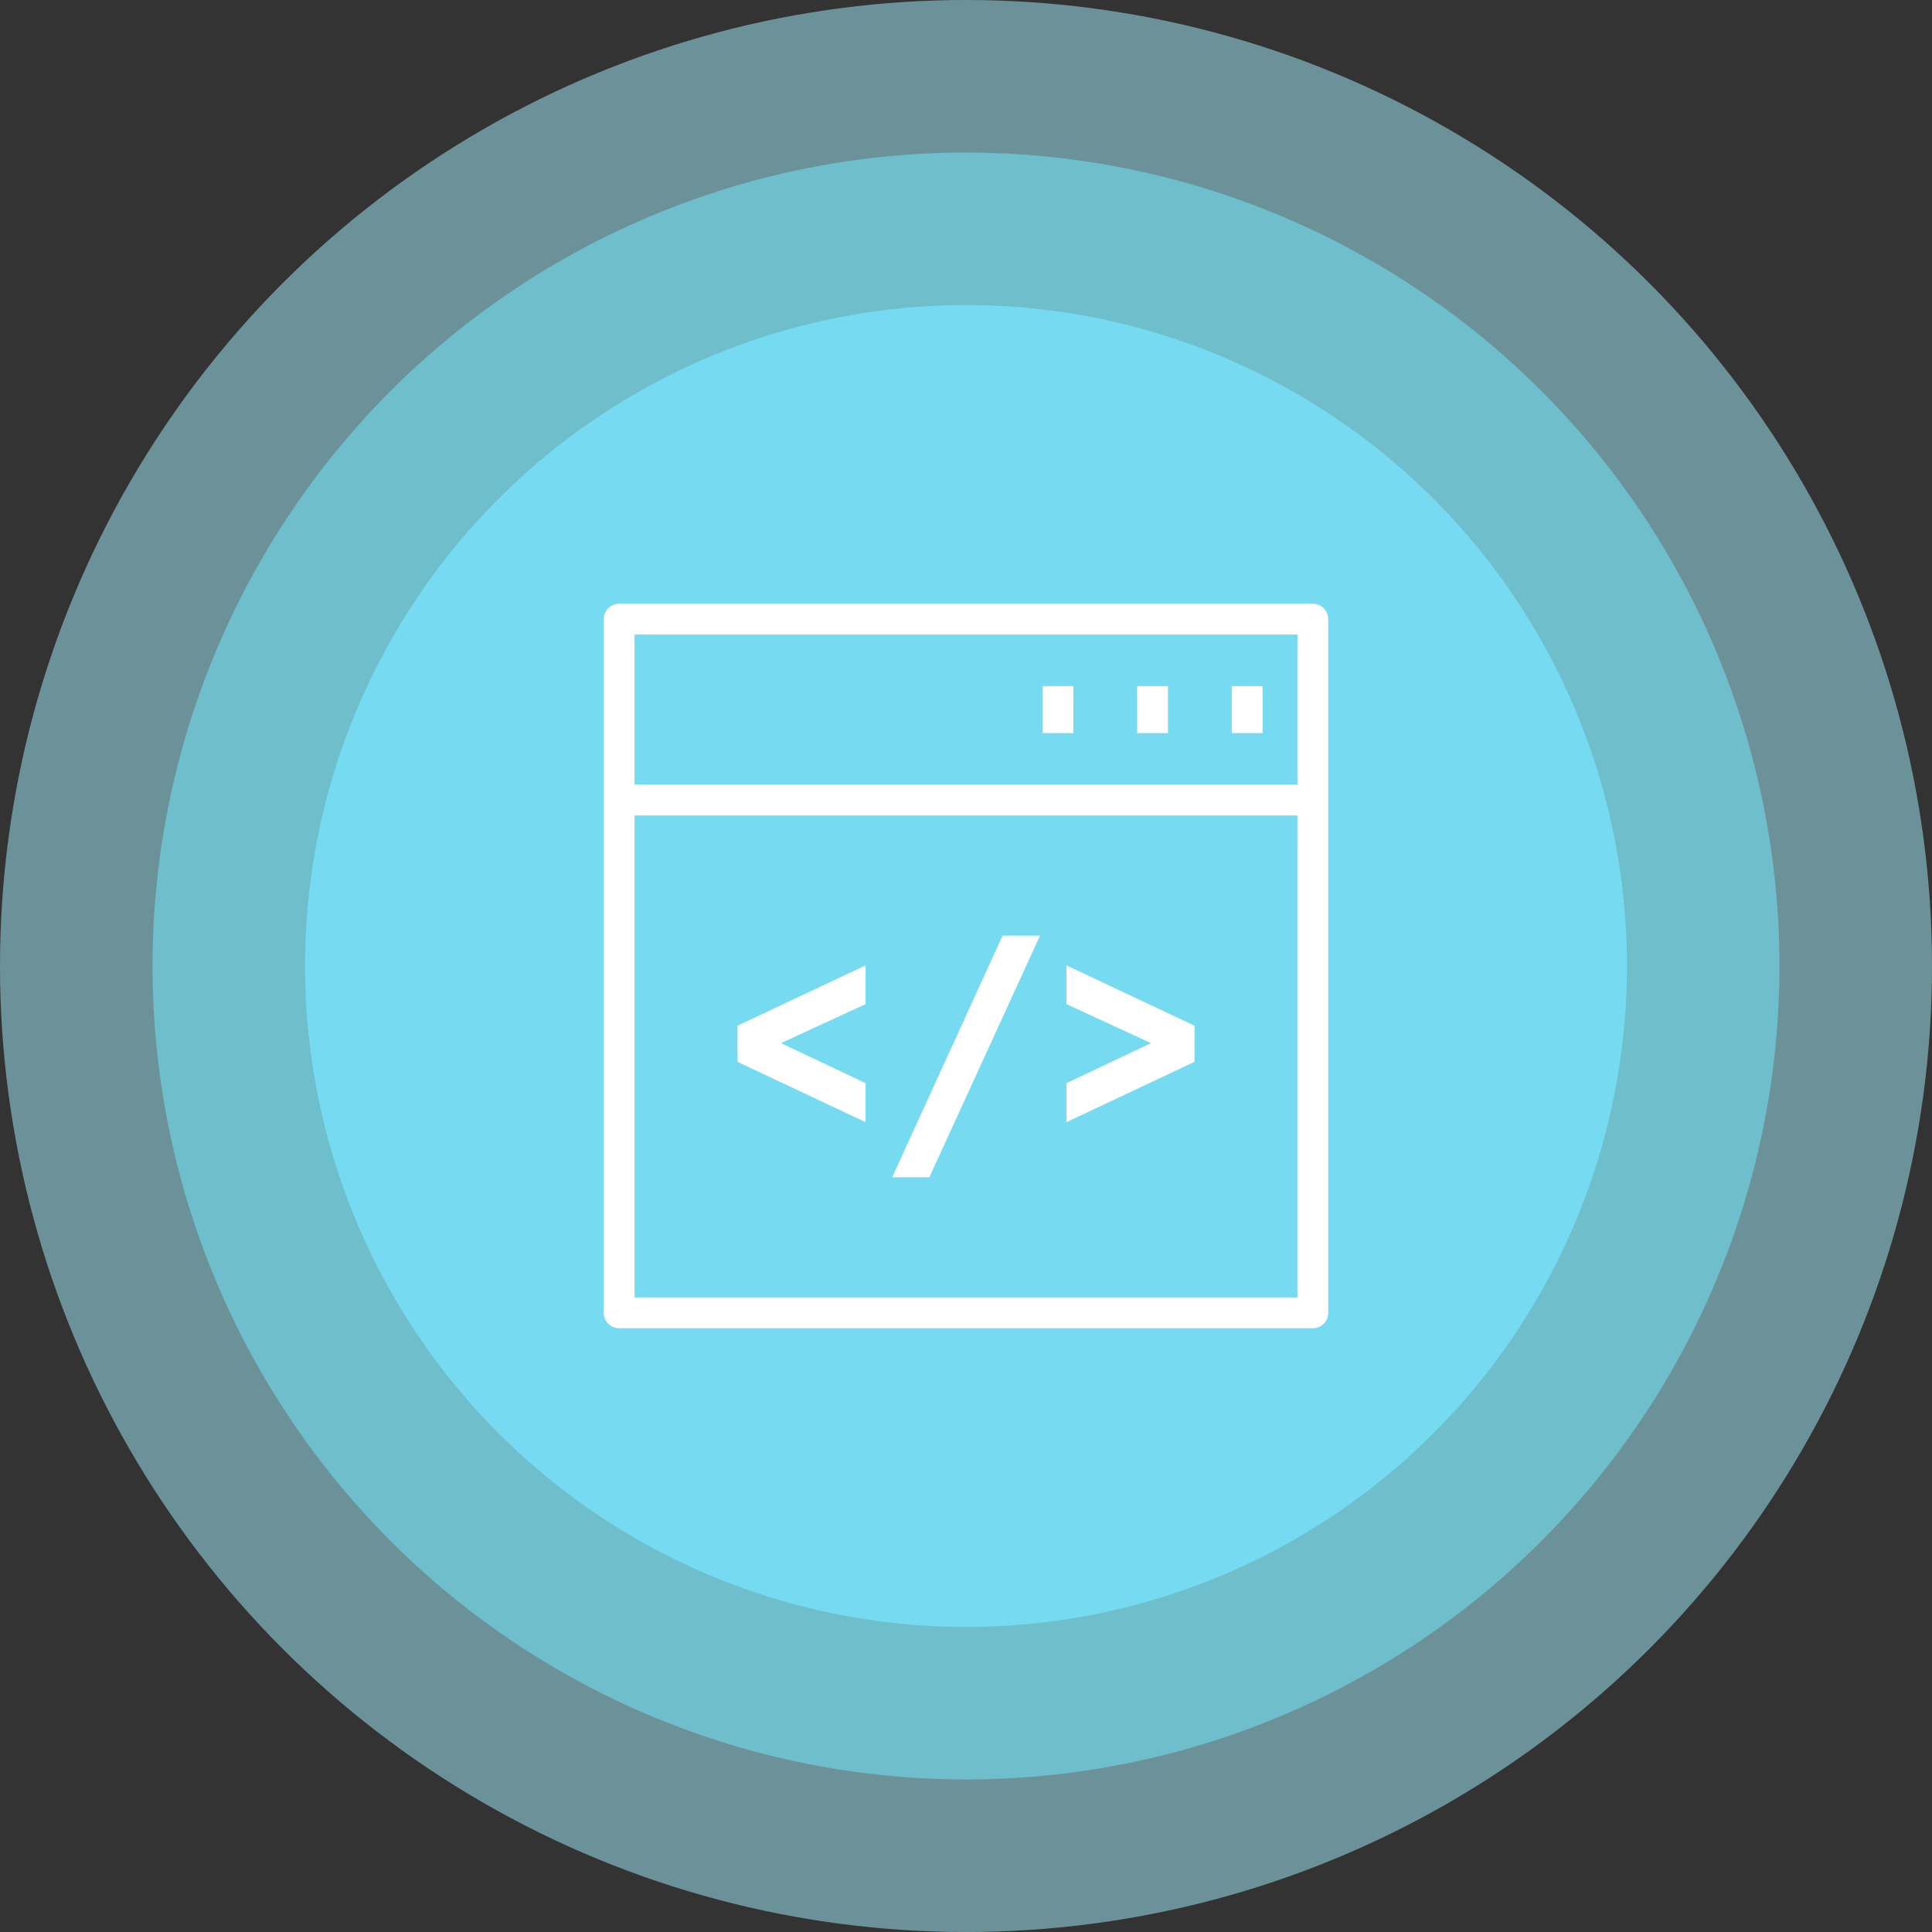 <svg width="160" height="160" viewBox="0 0 160 160" fill="none" xmlns="http://www.w3.org/2000/svg">
<rect x="0" y="0" width="160" height="160" fill="#333333" stroke="none"/>
<circle cx="80" cy="80" r="80" fill="#A6F2FF" fill-opacity="0.5"/>
<circle cx="80" cy="80" r="67.368" fill="#70EBFF" fill-opacity="0.5"/>
<circle cx="80" cy="80" r="54.737" fill="#76DAF1"/>
<path d="M108.723 50H51.276C50.572 50 50 50.571 50 51.277V108.723C50 109.429 50.572 110 51.276 110H108.723C109.428 110 110 109.429 110 108.723V51.277C110 50.571 109.428 50 108.723 50ZM52.553 52.553H107.447V64.979H52.553V52.553ZM107.447 107.447H52.553V67.532H107.447V107.447Z" fill="white"/>
<path d="M88.89 56.822H86.337V60.712H88.89V56.822Z" fill="white"/>
<path d="M96.726 56.822H94.173V60.712H96.726V56.822Z" fill="white"/>
<path d="M104.563 56.822H102.009V60.712H104.563V56.822Z" fill="white"/>
<path d="M71.685 89.705L64.677 86.387L71.685 83.157V79.948L61.077 84.946V87.937L71.685 92.935V89.705Z" fill="white"/>
<path d="M86.133 77.482H83.033L73.889 97.498H76.965L86.133 77.482Z" fill="white"/>
<path d="M98.924 84.946L88.316 79.948V83.157L95.323 86.387L88.316 89.705V92.935L98.924 87.937V84.946Z" fill="white"/>
</svg>
